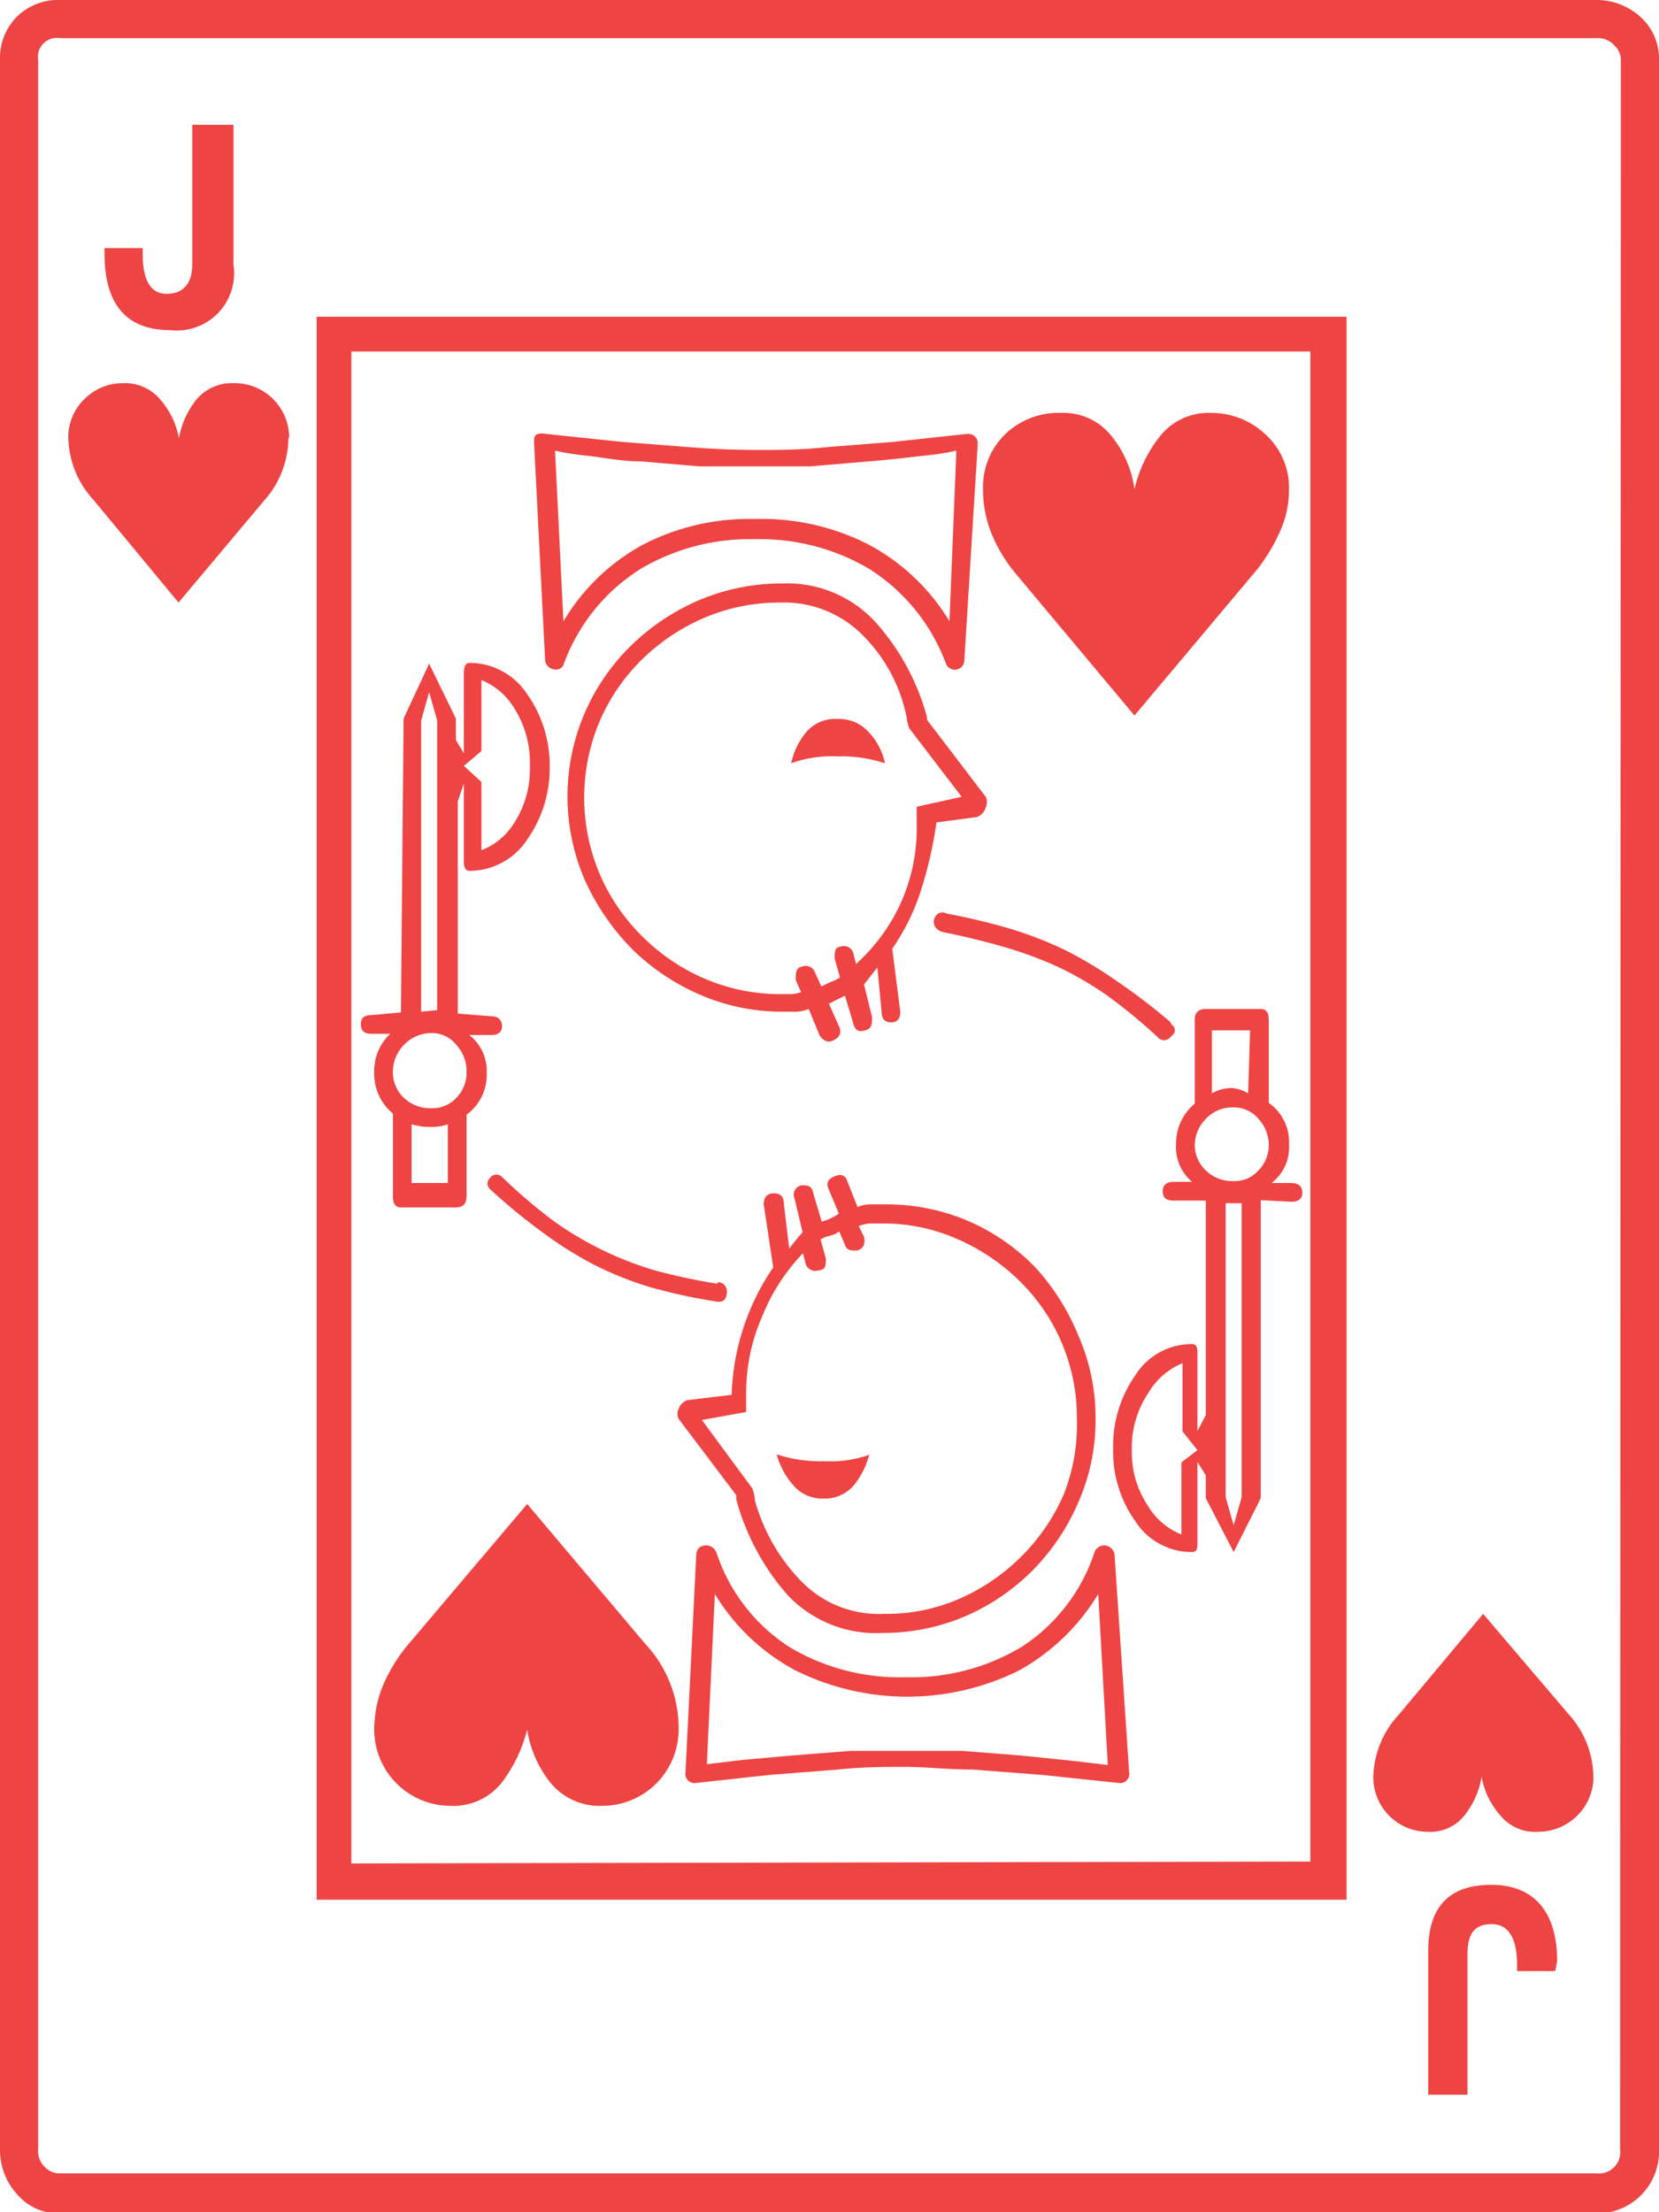<svg xmlns="http://www.w3.org/2000/svg" viewBox="0 0 43.49 57.97">
  <g id="Layer_2" data-name="Layer 2">
    <g id="Layer_1-2" data-name="Layer 1">
      <path d="M43.49,56.32A1.62,1.62,0,0,1,41.84,58H1.58a1.43,1.43,0,0,1-1.14-.51A1.72,1.72,0,0,1,0,56.32V1.58A1.54,1.54,0,0,1,.44.44,1.54,1.54,0,0,1,1.58,0H41.84A1.71,1.71,0,0,1,43,.44a1.47,1.47,0,0,1,.49,1.14Zm-1-54.74a.52.52,0,0,0-.16-.38A.58.58,0,0,0,41.84,1H1.58A.5.5,0,0,0,1,1.58V56.32a.58.58,0,0,0,.18.47.52.52,0,0,0,.38.16H41.84a.56.56,0,0,0,.63-.63ZM7.56,11.46a2.47,2.47,0,0,1-.63,1.65L4.68,15.79,2.46,13.11a2.49,2.49,0,0,1-.67-1.65,1.39,1.39,0,0,1,.42-1,1.42,1.42,0,0,1,1-.42,1.21,1.21,0,0,1,1,.44,2.12,2.12,0,0,1,.48,1,2.28,2.28,0,0,1,.45-1,1.22,1.22,0,0,1,1-.44,1.43,1.43,0,0,1,1.44,1.44ZM6.12,6.93A1.5,1.5,0,0,1,4.46,8.65c-1.14,0-1.72-.67-1.72-2V6.5h1v.14c0,.71.21,1.06.63,1.06s.67-.26.67-.77V3.27H6.12ZM35.3,49.78H8.3V8.3h27Zm-.95-1V9.21H9.21V48.83ZM14.41,20.11A3.24,3.24,0,0,1,13.82,22a1.81,1.81,0,0,1-1.52.82c-.09,0-.14-.08-.14-.24V20.53L12,21v5.56l.88.07c.19,0,.28.11.28.26s-.09.23-.28.23H12.3a1.2,1.2,0,0,1,.46,1,1.3,1.3,0,0,1-.53,1.09v2.14c0,.19-.09.29-.28.29H10.51c-.14,0-.21-.1-.21-.29V29.18a1.35,1.35,0,0,1-.49-1.09,1.33,1.33,0,0,1,.42-1H9.74c-.19,0-.28-.08-.28-.25s.09-.24.28-.24l.77-.07.07-7.7.67-1.44.7,1.44v.56l.21.35V17.65c0-.19.05-.28.14-.28a1.81,1.81,0,0,1,1.52.82A3.24,3.24,0,0,1,14.41,20.11Zm3.38,25.21a2,2,0,0,1-2,2,1.66,1.66,0,0,1-1.38-.63,2.93,2.93,0,0,1-.59-1.37,3.84,3.84,0,0,1-.65,1.37,1.61,1.61,0,0,1-1.36.63,2,2,0,0,1-2-2,3.07,3.07,0,0,1,.24-1.18,4.27,4.27,0,0,1,.67-1.07l3.1-3.66,3.09,3.66A3.24,3.24,0,0,1,17.79,45.32ZM12.23,28.09a1,1,0,0,0-.26-.7.82.82,0,0,0-.65-.32,1,1,0,0,0-.74.32,1,1,0,0,0-.28.7.91.91,0,0,0,.28.67,1,1,0,0,0,.74.28.85.85,0,0,0,.65-.28A.93.93,0,0,0,12.23,28.09ZM11.74,31V29.46a1.23,1.23,0,0,1-.42.07,1.62,1.62,0,0,1-.53-.07V31Zm-.28-4.53V18.88l-.21-.74-.21.74v7.63Zm2.43-6.4a2.65,2.65,0,0,0-.39-1.48,1.81,1.81,0,0,0-.88-.77v1.86l-.46.39.46.42v1.79a1.76,1.76,0,0,0,.88-.75A2.56,2.56,0,0,0,13.89,20.11Zm4.92,13.53c.19,0,.27.16.24.32s-.12.22-.31.18a14.65,14.65,0,0,1-1.69-.37,8.88,8.88,0,0,1-1.46-.58,9.8,9.8,0,0,1-1.33-.83,15.49,15.49,0,0,1-1.36-1.11c-.14-.11-.16-.23-.05-.35a.21.21,0,0,1,.33,0A13.9,13.9,0,0,0,14.52,32a8.88,8.88,0,0,0,2.65,1.29A16.09,16.09,0,0,0,18.81,33.64ZM25.28,17.3a.25.25,0,0,1-.49.07,5,5,0,0,0-2-2.46,5.61,5.61,0,0,0-3-.78,5.6,5.6,0,0,0-3,.78,4.94,4.94,0,0,0-2,2.46.22.22,0,0,1-.27.17.27.27,0,0,1-.23-.24L14,11.6c0-.12,0-.19.1-.23a.54.54,0,0,1,.21,0l2,.21,1.8.14c.63.05,1.21.07,1.75.07s1.13,0,1.78-.07l1.77-.14,1.94-.21a.25.25,0,0,1,.28.28Zm-.21-5.49a7.47,7.47,0,0,1-.94.14c-.41.05-.86.1-1.35.14l-1.53.13c-.53,0-1,0-1.46,0s-.93,0-1.46,0l-1.53-.13c-.49,0-.93-.09-1.33-.14a7.66,7.66,0,0,1-.92-.14l.22,4.47a5.48,5.48,0,0,1,2.07-2,6.06,6.06,0,0,1,2.95-.68,6.14,6.14,0,0,1,3,.68,5.49,5.49,0,0,1,2.1,2Zm.77,9.07a.33.33,0,0,1,0,.28.38.38,0,0,1-.23.25l-1.06.14a11,11,0,0,1-.4,1.76,5.73,5.73,0,0,1-.76,1.55l.21,1.65c0,.19-.08.28-.24.28s-.25-.09-.25-.28L23,25.35l-.35.45.21.85c0,.19,0,.3-.18.35s-.27,0-.32-.21l-.21-.7-.42.21.28.63c.05.14,0,.25-.16.33s-.27,0-.36-.12l-.29-.7a1,1,0,0,1-.33.07h-.37a5.39,5.39,0,0,1-2.14-.44,5.82,5.82,0,0,1-1.8-1.21,6.25,6.25,0,0,1-1.23-1.8,5.52,5.52,0,0,1,1.2-6.13,5.8,5.8,0,0,1,1.79-1.2,5.51,5.51,0,0,1,2.18-.44,3.14,3.14,0,0,1,2.44,1,6.12,6.12,0,0,1,1.36,2.5h0l0,.07Zm-.63,0-1.37-1.79a1,1,0,0,1-.07-.28,4.2,4.2,0,0,0-1.15-2.16,2.89,2.89,0,0,0-2.16-.86,5,5,0,0,0-2,.4,5.36,5.36,0,0,0-1.63,1.09,5.08,5.08,0,0,0-1.11,1.62,5.13,5.13,0,0,0,0,4,5.12,5.12,0,0,0,1.11,1.63,5.24,5.24,0,0,0,1.63,1.11,5,5,0,0,0,2,.41h.28A.94.94,0,0,0,21,26l-.14-.32c0-.19,0-.31.16-.35a.26.26,0,0,1,.34.14l.17.38.25-.12a.9.9,0,0,0,.24-.12l-.14-.49c0-.19,0-.3.18-.32a.25.25,0,0,1,.31.18l.07.28a4.82,4.82,0,0,0,1.16-1.57,4.73,4.73,0,0,0,.43-2.09v-.46Zm3.51,16.28a5.34,5.34,0,0,1-.44,2.18,5.78,5.78,0,0,1-1.19,1.79,5.64,5.64,0,0,1-1.78,1.22,5.48,5.48,0,0,1-2.18.44,3.18,3.18,0,0,1-2.49-1,6.28,6.28,0,0,1-1.34-2.5h0s0,0,0-.11l-1.51-2a.29.29,0,0,1,0-.26.37.37,0,0,1,.23-.23l1.16-.14a6.24,6.24,0,0,1,1.09-3.34l-.25-1.65c0-.19.09-.29.27-.29s.26.1.26.29l.14,1.16c.14-.19.26-.33.35-.43l-.21-.88a.25.25,0,0,1,.18-.35c.16,0,.27,0,.31.21l.22.74a1.32,1.32,0,0,0,.45-.21l-.28-.67c-.05-.14,0-.24.18-.31s.27,0,.31.1l.28.71a.86.86,0,0,1,.34-.07h.4a5.43,5.43,0,0,1,2.15.43,5.49,5.49,0,0,1,1.77,1.22A6,6,0,0,1,28.27,35,5.35,5.35,0,0,1,28.72,37.16Zm.88,9.28a.24.24,0,0,1-.28.28l-2-.21-1.81-.14c-.64,0-1.24-.07-1.77-.07s-1.14,0-1.78.07l-1.78.14-1.93.21a.24.24,0,0,1-.28-.28l.28-5.66c0-.16.07-.26.21-.28a.29.29,0,0,1,.32.18,4.7,4.7,0,0,0,1.9,2.47,5.62,5.62,0,0,0,3.06.8,5.61,5.61,0,0,0,3.05-.8,4.7,4.7,0,0,0,1.9-2.47.27.27,0,0,1,.3-.18.28.28,0,0,1,.23.28Zm-1.37-9.28a5,5,0,0,0-1.51-3.6,5.43,5.43,0,0,0-1.62-1.09,4.79,4.79,0,0,0-2-.41h-.3a.93.93,0,0,0-.29.07l.14.28q.06.29-.18.36c-.16,0-.27,0-.32-.15L22,32.27a.66.66,0,0,1-.24.11.82.82,0,0,0-.25.1l.14.5c0,.18,0,.29-.19.31a.27.27,0,0,1-.34-.17l-.07-.28A5.1,5.1,0,0,0,20,34.45a5,5,0,0,0-.44,2.08V37l-1.16.21L19.72,39a1,1,0,0,1,.07.32A4.93,4.93,0,0,0,21,41.43a2.83,2.83,0,0,0,2.16.86,4.79,4.79,0,0,0,2-.4,5.31,5.31,0,0,0,1.62-1.11,5.24,5.24,0,0,0,1.11-1.63A5,5,0,0,0,28.23,37.16Zm.56,4.61a5.6,5.6,0,0,1-2.07,2,6.59,6.59,0,0,1-5.87,0,5.49,5.49,0,0,1-2.11-2l-.21,4.46.91-.11L20.78,46l1.53-.12c.52,0,1,0,1.46,0s.93,0,1.45,0l1.53.12,1.36.14.93.11Zm-6-3.66a2.16,2.16,0,0,1-.39.79,1,1,0,0,1-.81.37,1,1,0,0,1-.81-.37,2,2,0,0,1-.42-.79,3.67,3.67,0,0,0,1.25.18A3.11,3.11,0,0,0,22.82,38.11ZM23.2,20a3.74,3.74,0,0,0-1.26-.18,3.15,3.15,0,0,0-1.2.18,1.91,1.91,0,0,1,.39-.81,1,1,0,0,1,.84-.35,1.05,1.05,0,0,1,.81.35A1.75,1.75,0,0,1,23.2,20Zm7.49,6.82c.14.12.15.23,0,.35a.22.22,0,0,1-.35,0A13.9,13.9,0,0,0,29,26.07a8.8,8.8,0,0,0-1.28-.74,10.3,10.3,0,0,0-1.38-.51q-.72-.21-1.59-.39a.36.36,0,0,1-.22-.12.26.26,0,0,1-.05-.19.29.29,0,0,1,.11-.18.23.23,0,0,1,.23,0,16.41,16.41,0,0,1,1.67.4,10,10,0,0,1,1.44.56,11.21,11.21,0,0,1,1.35.81A15.91,15.91,0,0,1,30.69,26.79Zm3.1-14A2.63,2.63,0,0,1,33.52,14a4.44,4.44,0,0,1-.68,1.06l-3.1,3.69-3.09-3.69A4,4,0,0,1,26,14a3.06,3.06,0,0,1-.23-1.18,1.92,1.92,0,0,1,.58-1.44,2,2,0,0,1,1.46-.56,1.6,1.6,0,0,1,1.33.61,2.8,2.8,0,0,1,.6,1.39,3.46,3.46,0,0,1,.67-1.39,1.62,1.62,0,0,1,1.34-.61,2.06,2.06,0,0,1,1.42.56A1.88,1.88,0,0,1,33.79,12.83Zm-.74,18.63v7.81l-.71,1.41-.73-1.41v-.6l-.22-.35v2.07c0,.19,0,.29-.14.29a1.76,1.76,0,0,1-1.49-.81,3.15,3.15,0,0,1-.58-1.9,3.23,3.23,0,0,1,.58-1.92,1.75,1.75,0,0,1,1.49-.82c.1,0,.14.07.14.21v2.07l.22-.42V31.46h-.85c-.19,0-.28-.08-.28-.24s.09-.25.28-.25h.49a1.19,1.19,0,0,1-.42-1,1.35,1.35,0,0,1,.49-1.05V26.72c0-.19.1-.28.29-.28h1.44c.14,0,.21.09.21.28V28.9A1.25,1.25,0,0,1,33.79,30a1.16,1.16,0,0,1-.46,1h.53c.18,0,.28.09.28.25s-.1.24-.28.24ZM31.39,38,31,37.51V35.72a1.87,1.87,0,0,0-.89.77A2.58,2.58,0,0,0,29.67,38a2.52,2.52,0,0,0,.41,1.44,1.82,1.82,0,0,0,.89.77V38.32Zm1.87-8a1,1,0,0,0-.27-.68.82.82,0,0,0-.65-.3.94.94,0,0,0-.73.3,1,1,0,0,0-.29.68.92.92,0,0,0,.29.67,1,1,0,0,0,.73.28.83.83,0,0,0,.65-.28A.94.94,0,0,0,33.26,30Zm-.49-3h-1v1.65a1.07,1.07,0,0,1,.52-.14,1,1,0,0,1,.43.14Zm-.22,12.23v-7.7h-.42v7.7l.21.74Zm9.22,7.42A1.45,1.45,0,0,1,40.32,48a1.17,1.17,0,0,1-1-.44,2.08,2.08,0,0,1-.48-1,2.21,2.21,0,0,1-.44,1,1.15,1.15,0,0,1-1,.44A1.43,1.43,0,0,1,36,46.58a2.48,2.48,0,0,1,.67-1.65l2.21-2.64,2.25,2.64A2.48,2.48,0,0,1,41.77,46.58Zm-1,5h-1v-.14c0-.72-.22-1.09-.67-1.09s-.63.26-.63.78v3.69H37.44V51.12c0-1.15.55-1.73,1.65-1.73s1.73.68,1.73,2Z" style="fill: #ef4444"/>
    </g>
  </g>
</svg>
